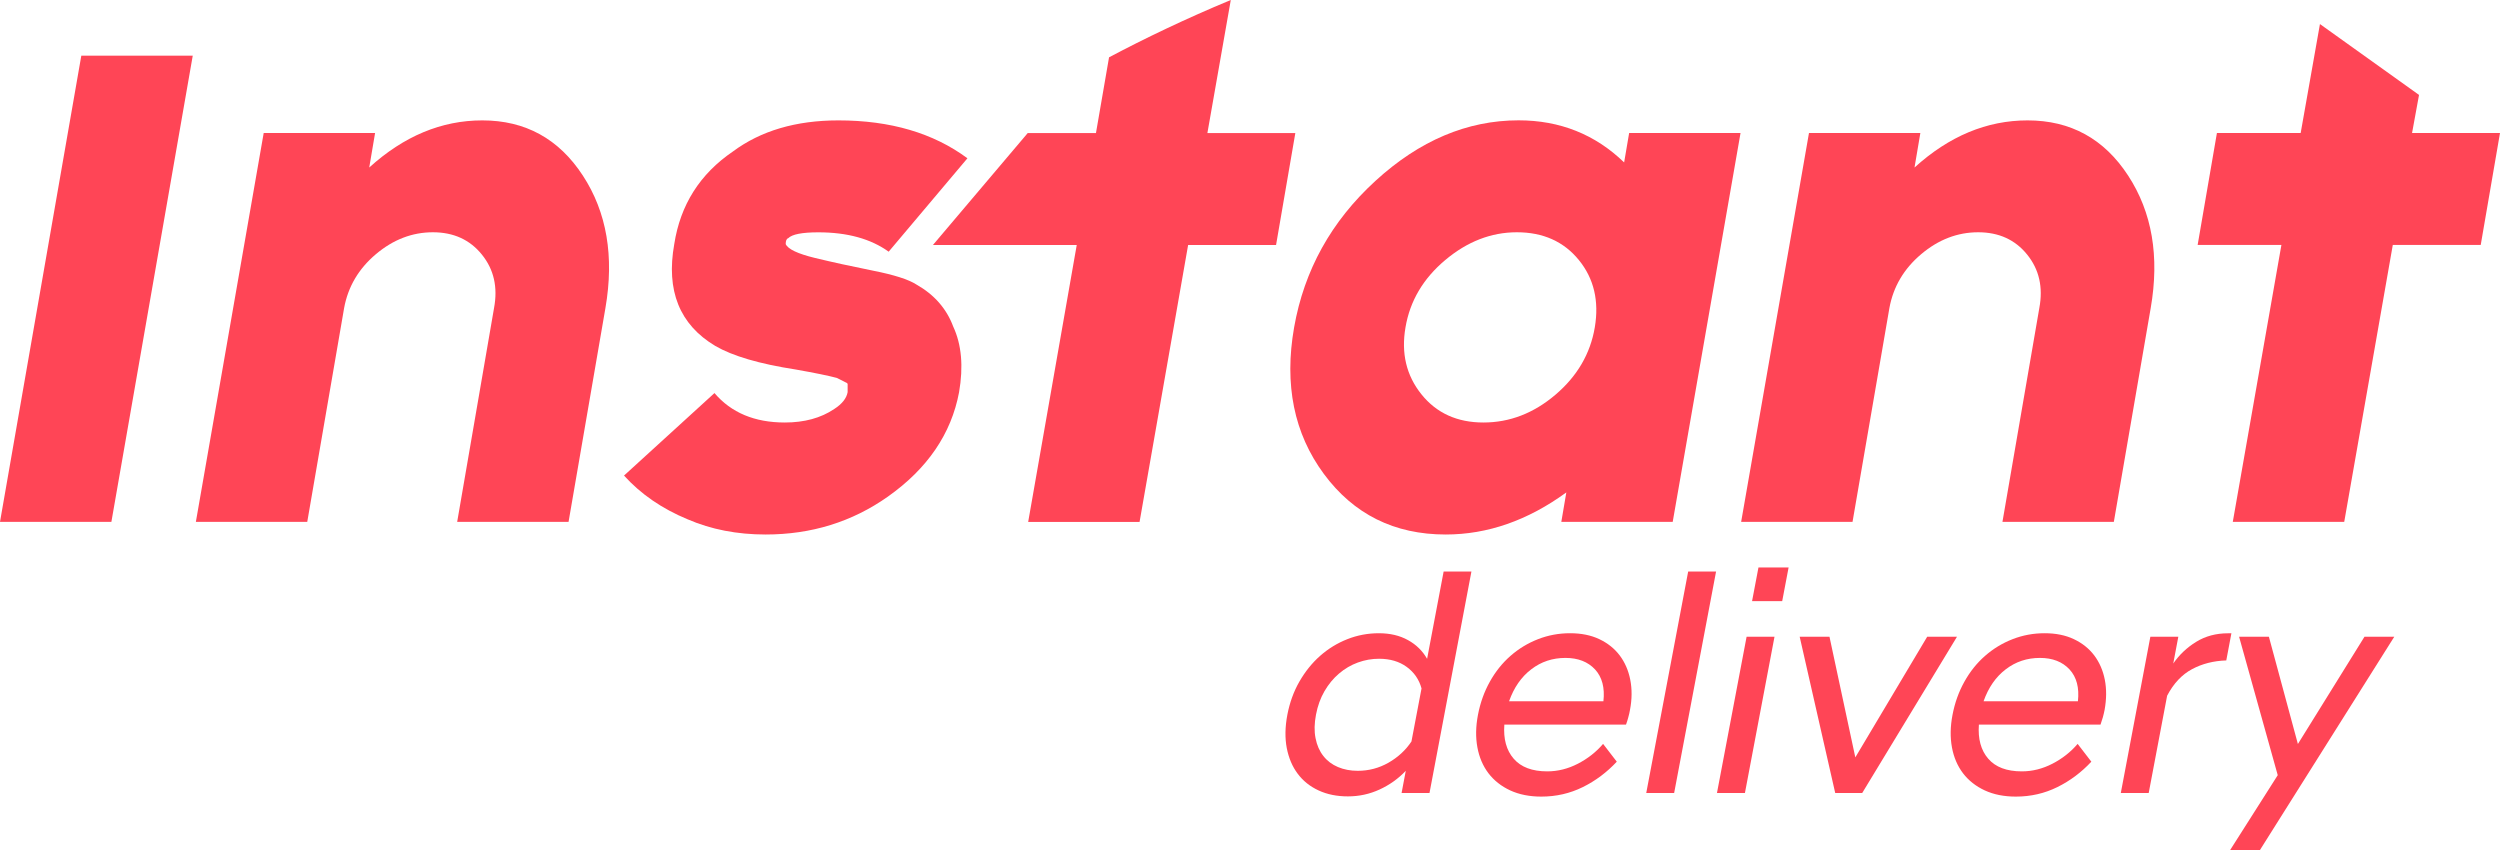 <svg width="294" height="100" viewBox="0 0 294 100" fill="none" xmlns="http://www.w3.org/2000/svg">
<g clip-path="url(#clip0_1:50)">
<path fill-rule="evenodd" clip-rule="evenodd" d="M283.659 15.639H294L291.734 28.803H281.393L275.681 61.37H262.576L268.294 28.803H258.444L260.71 15.639H270.56L272.826 2.83L284.477 11.163L283.659 15.639Z" fill="#FF4556"/>
<path fill-rule="evenodd" clip-rule="evenodd" d="M252.923 36.227L248.587 61.37H235.488L239.824 36.227C240.282 33.785 239.811 31.692 238.396 29.942C236.988 28.191 235.062 27.315 232.633 27.315C230.203 27.315 227.97 28.171 225.933 29.889C223.896 31.607 222.651 33.72 222.193 36.227L217.857 61.37H204.759L212.736 15.639H225.834L225.147 19.7C229.22 16.007 233.648 14.158 238.442 14.158C243.498 14.158 247.441 16.317 250.263 20.641C253.086 24.959 253.977 30.159 252.923 36.227Z" fill="#FF4556"/>
<path fill-rule="evenodd" clip-rule="evenodd" d="M191.588 15.639L190.998 19.101C187.586 15.803 183.447 14.151 178.587 14.151C172.549 14.151 166.93 16.527 161.743 21.279C156.555 26.032 153.373 31.771 152.187 38.505C151.008 45.238 152.174 50.977 155.684 55.73C159.195 60.482 163.976 62.858 170.014 62.858C174.939 62.858 179.668 61.206 184.2 57.908L183.611 61.37H196.71L204.687 15.639H191.588V15.639ZM187.547 38.505C187.023 41.605 185.477 44.244 182.917 46.423C180.356 48.601 177.533 49.687 174.448 49.687C171.364 49.687 168.934 48.582 167.159 46.37C165.384 44.158 164.762 41.539 165.286 38.498C165.81 35.398 167.368 32.758 169.962 30.58C172.556 28.401 175.365 27.315 178.384 27.315C181.469 27.315 183.899 28.401 185.674 30.58C187.449 32.758 188.071 35.404 187.547 38.505Z" fill="#FF4556"/>
<path fill-rule="evenodd" clip-rule="evenodd" d="M112.099 38.406C113.081 40.519 113.31 43.092 112.786 46.127C111.869 51.01 109.079 55.104 104.416 58.402C100.212 61.37 95.417 62.858 90.034 62.858C86.687 62.858 83.629 62.266 80.871 61.074C77.852 59.824 75.357 58.106 73.385 55.927L84.022 46.225C85.993 48.536 88.75 49.687 92.293 49.687C94.592 49.687 96.531 49.161 98.103 48.101C99.019 47.509 99.55 46.851 99.681 46.12V45.133L99.583 45.034L98.404 44.442C97.421 44.178 95.81 43.849 93.577 43.454C89.307 42.796 86.157 41.868 84.12 40.683C79.915 38.176 78.311 34.18 79.293 28.704C80.013 24.084 82.312 20.457 86.189 17.817C89.471 15.376 93.61 14.158 98.6 14.158C104.704 14.158 109.76 15.645 113.769 18.614L104.508 29.599C102.406 28.085 99.648 27.322 96.236 27.322C94.33 27.322 93.151 27.552 92.693 28.013C92.496 28.079 92.398 28.309 92.398 28.704C92.66 29.297 93.813 29.843 95.843 30.336C97.88 30.83 100.146 31.324 102.641 31.824C105.137 32.318 106.846 32.864 107.763 33.456C109.865 34.648 111.313 36.293 112.099 38.406Z" fill="#FF4556"/>
<path fill-rule="evenodd" clip-rule="evenodd" d="M71.198 36.227L66.862 61.37H53.764L58.099 36.227C58.558 33.785 58.086 31.692 56.672 29.942C55.263 28.191 53.338 27.315 50.908 27.315C48.478 27.315 46.245 28.171 44.208 29.889C42.171 31.607 40.927 33.72 40.468 36.227L36.133 61.37H23.034L31.011 15.639H44.11L43.422 19.7C47.496 16.007 51.923 14.158 56.717 14.158C61.773 14.158 65.716 16.317 68.539 20.641C71.362 24.959 72.246 30.159 71.198 36.227Z" fill="#FF4556"/>
<path fill-rule="evenodd" clip-rule="evenodd" d="M22.667 6.549L13.099 61.37H0L9.562 6.549H22.667Z" fill="#FF4556"/>
<path fill-rule="evenodd" clip-rule="evenodd" d="M144.74 0C139.396 2.218 134.589 4.535 130.424 6.74L128.885 15.645H120.862L109.715 28.809H126.625L120.914 61.377H134.013L139.724 28.809H150.065L152.331 15.645H142.009H141.99L144.74 0Z" fill="#FF4556"/>
<path fill-rule="evenodd" clip-rule="evenodd" d="M169.772 67.209L167.827 77.477C167.296 76.548 166.55 75.811 165.58 75.278C164.611 74.738 163.472 74.469 162.155 74.469C160.865 74.469 159.627 74.699 158.448 75.166C157.263 75.634 156.202 76.285 155.246 77.128C154.296 77.97 153.484 78.977 152.809 80.155C152.135 81.327 151.67 82.624 151.395 84.045C151.12 85.487 151.1 86.797 151.323 87.968C151.552 89.14 151.978 90.153 152.613 90.996C153.242 91.838 154.06 92.49 155.069 92.957C156.077 93.425 157.224 93.655 158.514 93.655C159.83 93.655 161.068 93.385 162.24 92.845C163.413 92.306 164.441 91.575 165.319 90.647L164.827 93.254H168.109L173.04 67.209H169.772V67.209ZM165.987 87.198C165.305 88.225 164.402 89.054 163.288 89.693C162.168 90.331 160.963 90.647 159.673 90.647C158.822 90.647 158.049 90.502 157.348 90.206C156.647 89.91 156.077 89.482 155.625 88.903C155.174 88.33 154.866 87.632 154.709 86.81C154.545 85.994 154.564 85.066 154.761 84.039C154.957 83.012 155.285 82.097 155.756 81.287C156.228 80.478 156.791 79.787 157.466 79.214C158.134 78.641 158.874 78.207 159.686 77.911C160.498 77.615 161.323 77.47 162.175 77.47C163.465 77.47 164.546 77.786 165.423 78.424C166.301 79.063 166.884 79.905 167.172 80.958L165.987 87.198Z" fill="#FF4556"/>
<path fill-rule="evenodd" clip-rule="evenodd" d="M191.719 79.938C191.503 78.839 191.084 77.885 190.475 77.075C189.859 76.265 189.066 75.633 188.084 75.166C187.102 74.699 185.956 74.468 184.639 74.468C183.323 74.468 182.072 74.699 180.873 75.166C179.675 75.633 178.601 76.285 177.638 77.128C176.675 77.97 175.863 78.984 175.201 80.175C174.54 81.36 174.075 82.663 173.806 84.078C173.545 85.447 173.525 86.718 173.741 87.889C173.957 89.061 174.389 90.074 175.044 90.937C175.699 91.792 176.551 92.464 177.599 92.951C178.653 93.438 179.871 93.681 181.253 93.681C183.008 93.681 184.633 93.306 186.139 92.562C187.645 91.819 188.975 90.818 190.134 89.574L188.523 87.481C187.711 88.435 186.722 89.212 185.563 89.811C184.403 90.41 183.205 90.713 181.96 90.713C180.186 90.713 178.869 90.219 178.011 89.225C177.153 88.238 176.786 86.895 176.911 85.21H191.221C191.319 84.94 191.411 84.651 191.49 84.348C191.575 84.045 191.64 83.756 191.686 83.486C191.929 82.222 191.935 81.037 191.719 79.938ZM188.562 82.466H177.468C178.037 80.853 178.908 79.596 180.081 78.707C181.247 77.812 182.583 77.371 184.096 77.371C185.582 77.371 186.741 77.825 187.58 78.727C188.412 79.635 188.739 80.879 188.562 82.466Z" fill="#FF4556"/>
<path fill-rule="evenodd" clip-rule="evenodd" d="M198.53 67.209H201.811L196.88 93.254H193.599L198.53 67.209Z" fill="#FF4556"/>
<path fill-rule="evenodd" clip-rule="evenodd" d="M205.401 74.877H208.682L205.204 93.254H201.916L205.401 74.877Z" fill="#FF4556"/>
<path fill-rule="evenodd" clip-rule="evenodd" d="M206.795 66.735H210.339L209.586 70.697H206.042L206.795 66.735Z" fill="#FF4556"/>
<path fill-rule="evenodd" clip-rule="evenodd" d="M211.642 74.877H215.146L218.185 89.067L226.64 74.877H230.144L218.997 93.254H215.821L211.642 74.877Z" fill="#FF4556"/>
<path fill-rule="evenodd" clip-rule="evenodd" d="M247.526 79.938C247.31 78.839 246.891 77.885 246.282 77.075C245.666 76.265 244.873 75.633 243.891 75.166C242.909 74.699 241.762 74.468 240.446 74.468C239.13 74.468 237.879 74.699 236.68 75.166C235.482 75.633 234.408 76.285 233.445 77.128C232.482 77.97 231.67 78.984 231.008 80.175C230.347 81.36 229.882 82.663 229.613 84.078C229.351 85.447 229.332 86.718 229.548 87.889C229.764 89.061 230.196 90.074 230.851 90.937C231.506 91.792 232.358 92.464 233.406 92.951C234.46 93.438 235.678 93.681 237.06 93.681C238.815 93.681 240.44 93.306 241.946 92.562C243.452 91.819 244.782 90.818 245.941 89.574L244.33 87.481C243.518 88.435 242.529 89.212 241.37 89.811C240.21 90.41 239.012 90.713 237.767 90.713C235.992 90.713 234.676 90.219 233.818 89.225C232.96 88.238 232.593 86.895 232.718 85.21H247.022C247.12 84.94 247.212 84.651 247.297 84.348C247.382 84.045 247.447 83.756 247.5 83.486C247.729 82.222 247.742 81.037 247.526 79.938ZM244.363 82.466H233.268C233.838 80.853 234.709 79.596 235.881 78.707C237.047 77.812 238.383 77.371 239.896 77.371C241.383 77.371 242.542 77.825 243.38 78.727C244.212 79.635 244.539 80.879 244.363 82.466Z" fill="#FF4556"/>
<path fill-rule="evenodd" clip-rule="evenodd" d="M252.883 74.877H256.171L255.575 78.029C256.282 77.003 257.18 76.153 258.267 75.482C259.354 74.811 260.605 74.475 262.013 74.475H262.413L261.81 77.667C260.317 77.713 258.974 78.056 257.782 78.694C256.59 79.333 255.614 80.366 254.855 81.814L252.687 93.26H249.406L252.883 74.877Z" fill="#FF4556"/>
<path fill-rule="evenodd" clip-rule="evenodd" d="M267.862 91.16L262.242 100H265.746L281.569 74.877H278.065L270.232 87.494L266.82 74.877H263.316L267.862 91.16Z" fill="#FF4556"/>
</g>
<defs>
<clipPath id="clip0_1:50">
<rect width="294" height="100" fill="white"/>
</clipPath>
</defs>
</svg>
